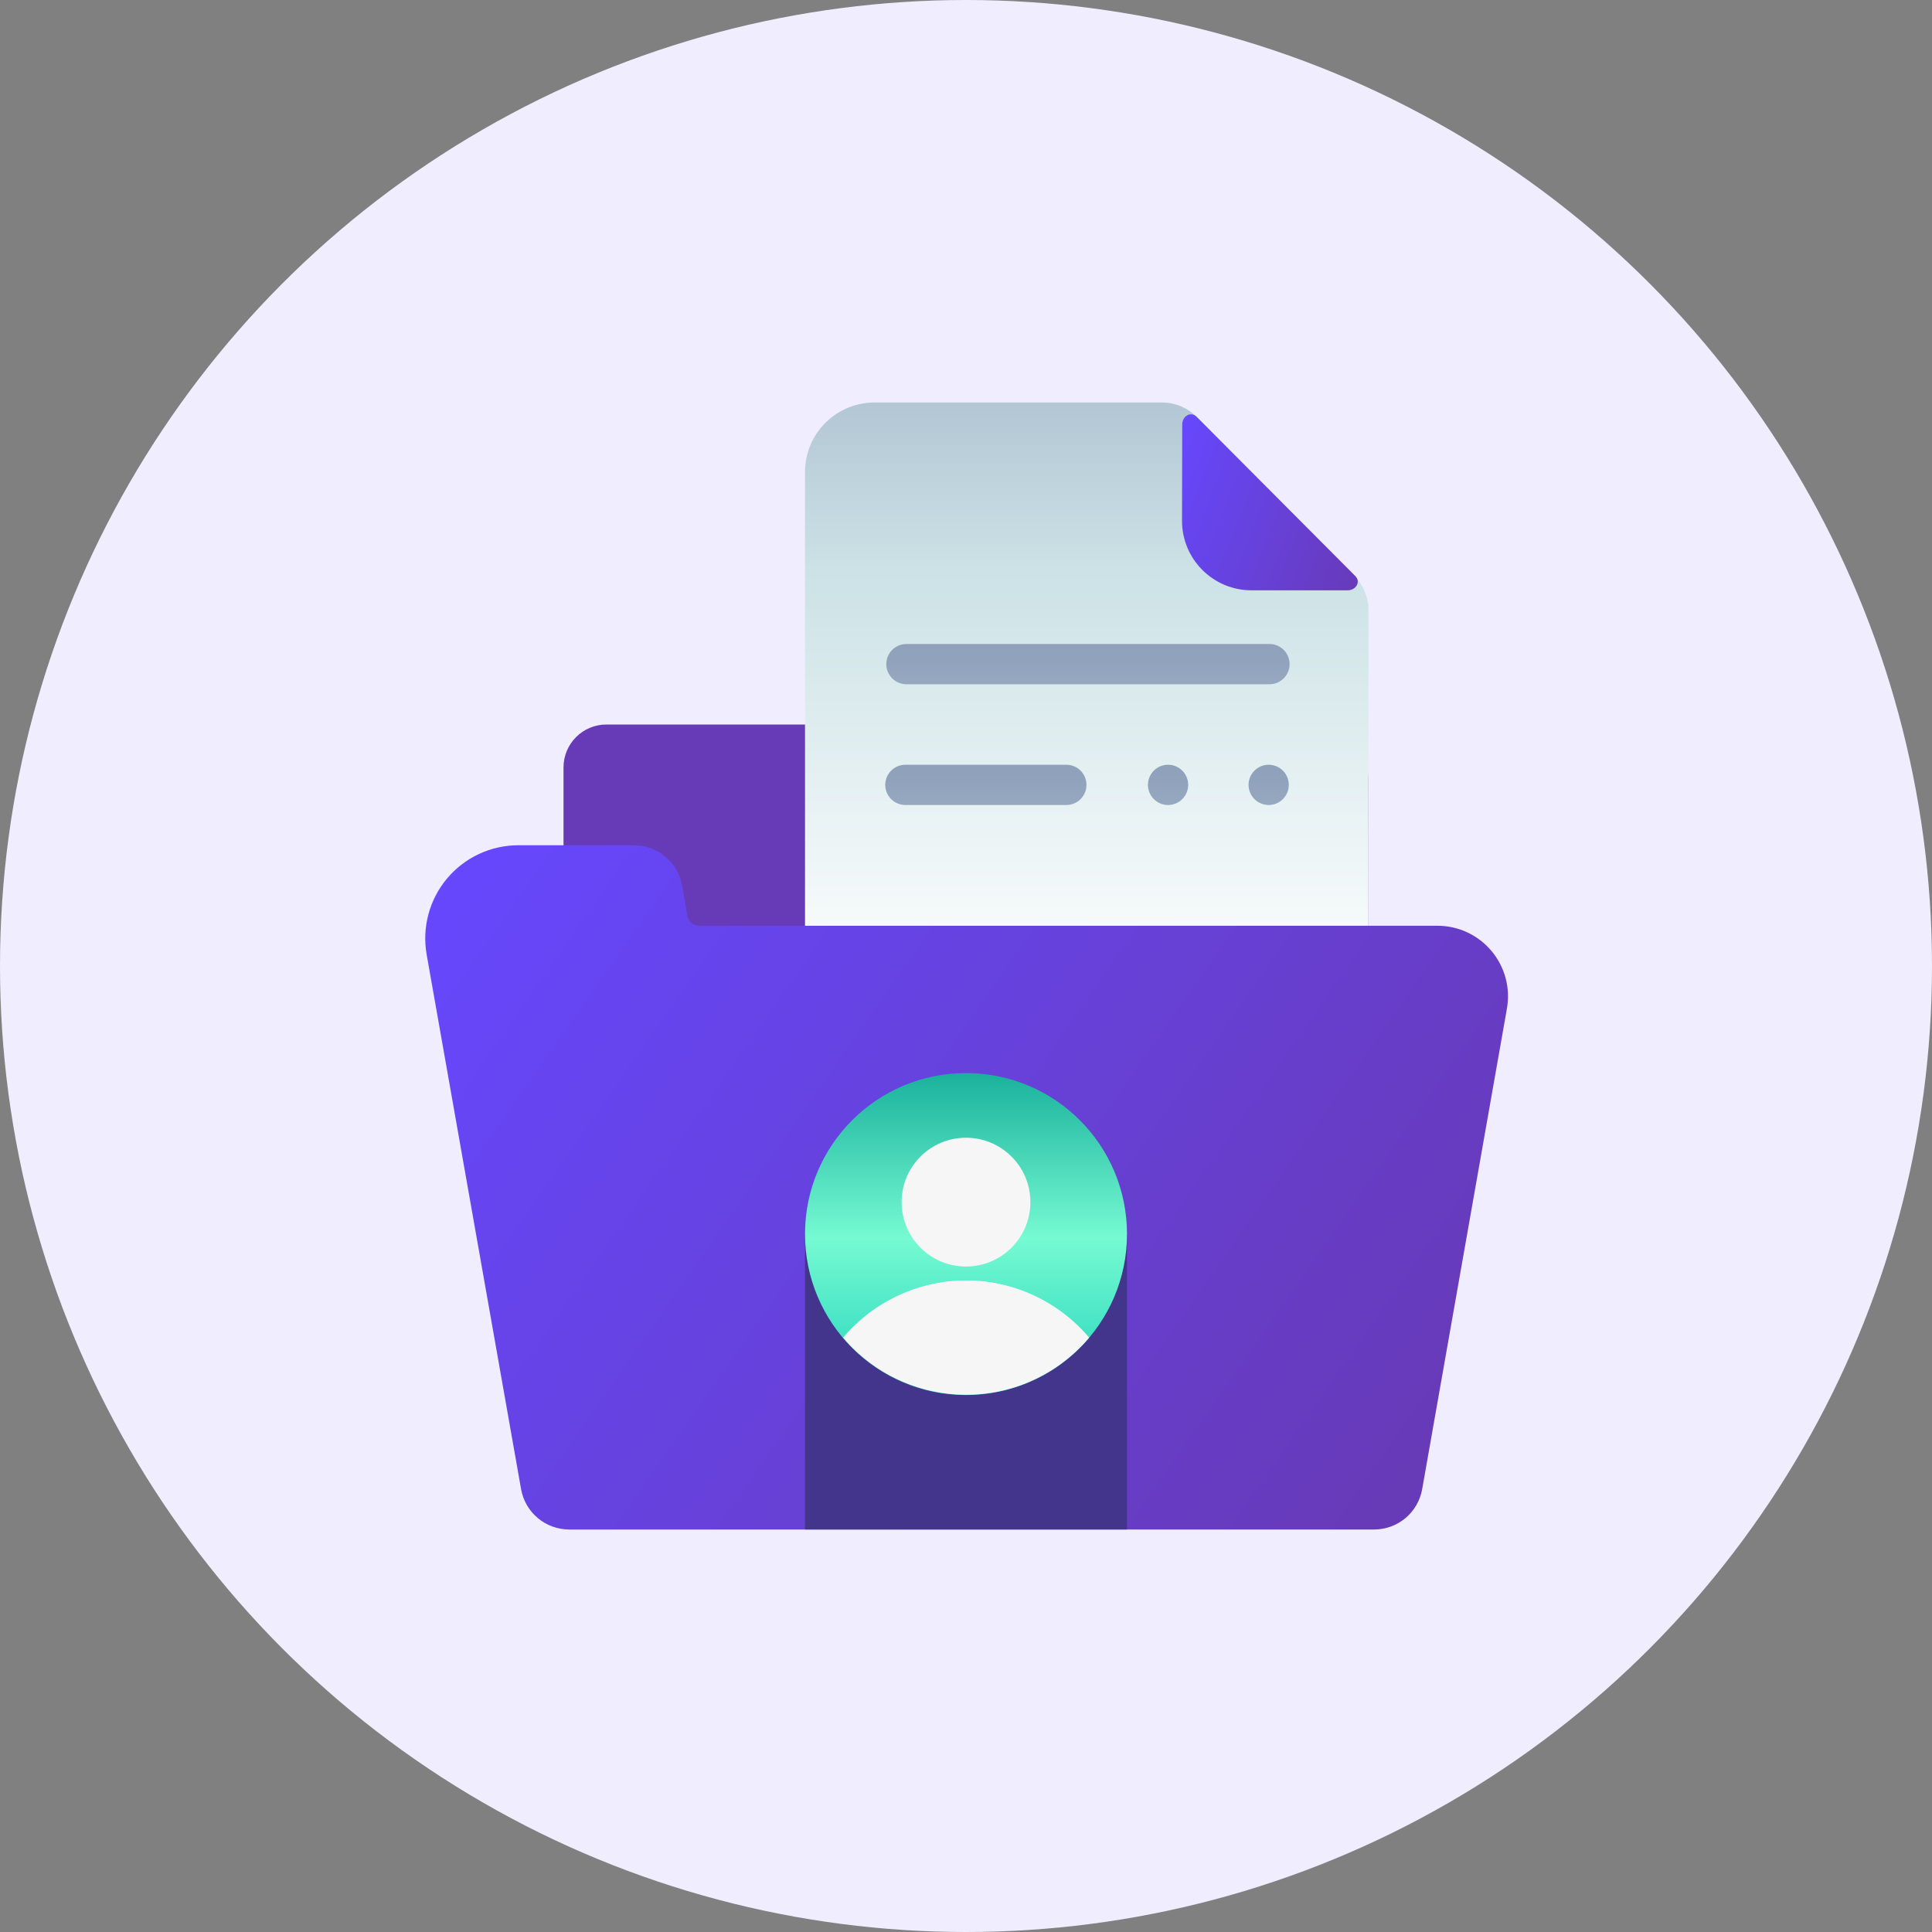 
<svg width="64" height="64" viewBox="0 0 64 64" fill="none" xmlns="http://www.w3.org/2000/svg">
<rect x="0" y="0" width="64" height="64" fill="#808080" stroke="none"/>
<circle cx="32" cy="32" r="32" fill="#F0EDFF"/>
<path d="M20.089 24H43.476C43.968 24 44.441 24.196 44.789 24.544C45.138 24.892 45.333 25.365 45.333 25.858V39.333H18.667V25.422C18.667 25.045 18.817 24.683 19.083 24.417C19.35 24.15 19.712 24 20.089 24Z" fill="#673AB7"/>
<path d="M29.005 13.333C28.699 13.329 28.396 13.385 28.113 13.498C27.829 13.612 27.571 13.781 27.354 13.995C27.136 14.209 26.963 14.465 26.845 14.746C26.727 15.028 26.667 15.33 26.667 15.636V35.92C26.667 36.225 26.727 36.528 26.845 36.809C26.963 37.091 27.136 37.346 27.354 37.561C27.571 37.775 27.829 37.944 28.113 38.057C28.396 38.171 28.699 38.227 29.005 38.222H43.067C43.671 38.213 44.248 37.966 44.672 37.535C45.096 37.105 45.334 36.525 45.333 35.92V20.222C45.334 20.009 45.293 19.799 45.212 19.602C45.131 19.405 45.012 19.226 44.862 19.076L39.636 13.804C39.331 13.502 38.918 13.333 38.489 13.333H29.005Z" fill="url(#paint0_linear)"/>
<path d="M39.156 17.244C39.154 17.547 39.213 17.848 39.328 18.128C39.443 18.409 39.613 18.663 39.827 18.878C40.041 19.093 40.295 19.263 40.575 19.38C40.855 19.496 41.155 19.555 41.458 19.555H44.645C44.914 19.555 45.086 19.277 44.898 19.084L39.636 13.804C39.443 13.616 39.164 13.788 39.163 14.057L39.156 17.244Z" fill="url(#paint1_linear)"/>
<path d="M42.053 22.667H30.027C29.85 22.667 29.68 22.596 29.555 22.471C29.43 22.346 29.36 22.177 29.36 22C29.36 21.823 29.43 21.654 29.555 21.529C29.68 21.404 29.85 21.333 30.027 21.333H42.053C42.23 21.333 42.4 21.404 42.525 21.529C42.65 21.654 42.72 21.823 42.72 22C42.72 22.177 42.65 22.346 42.525 22.471C42.4 22.596 42.23 22.667 42.053 22.667Z" fill="url(#paint2_linear)"/>
<path d="M35.325 26.667H29.991C29.814 26.667 29.645 26.596 29.52 26.471C29.395 26.346 29.325 26.177 29.325 26C29.325 25.823 29.395 25.654 29.52 25.529C29.645 25.404 29.814 25.333 29.991 25.333H35.325C35.501 25.333 35.671 25.404 35.796 25.529C35.921 25.654 35.991 25.823 35.991 26C35.991 26.177 35.921 26.346 35.796 26.471C35.671 26.596 35.501 26.667 35.325 26.667Z" fill="url(#paint3_linear)"/>
<path d="M42.027 26.667C41.85 26.667 41.68 26.596 41.555 26.471C41.43 26.346 41.36 26.177 41.36 26C41.36 25.823 41.43 25.654 41.555 25.529C41.68 25.404 41.85 25.333 42.027 25.333C42.204 25.333 42.373 25.404 42.498 25.529C42.623 25.654 42.693 25.823 42.693 26C42.693 26.177 42.623 26.346 42.498 26.471C42.373 26.596 42.204 26.667 42.027 26.667Z" fill="url(#paint4_linear)"/>
<path d="M38.693 26.667C38.517 26.667 38.347 26.596 38.222 26.471C38.097 26.346 38.027 26.177 38.027 26C38.027 25.823 38.097 25.654 38.222 25.529C38.347 25.404 38.517 25.333 38.693 25.333C38.87 25.333 39.04 25.404 39.165 25.529C39.29 25.654 39.36 25.823 39.36 26C39.36 26.177 39.29 26.346 39.165 26.471C39.04 26.596 38.87 26.667 38.693 26.667Z" fill="url(#paint5_linear)"/>
<path d="M22.773 30.347L22.596 29.333C22.529 28.96 22.333 28.622 22.042 28.378C21.751 28.134 21.384 28 21.005 28H17.173C16.723 28 16.278 28.098 15.87 28.288C15.461 28.478 15.1 28.755 14.81 29.1C14.52 29.445 14.309 29.849 14.193 30.284C14.076 30.719 14.056 31.174 14.133 31.618L17.262 49.333C17.329 49.707 17.525 50.045 17.816 50.289C18.107 50.533 18.474 50.666 18.853 50.667H45.52C45.9 50.666 46.267 50.533 46.558 50.289C46.849 50.045 47.044 49.707 47.111 49.333L49.92 33.404C49.978 33.069 49.963 32.724 49.874 32.395C49.785 32.066 49.625 31.761 49.406 31.5C49.187 31.239 48.913 31.029 48.604 30.885C48.295 30.741 47.959 30.667 47.618 30.667H23.156C23.065 30.666 22.977 30.634 22.907 30.576C22.837 30.517 22.79 30.436 22.773 30.347Z" fill="url(#paint6_linear)"/>
<path d="M26.667 40.88H37.333V50.667H26.667V40.88Z" fill="#44358C"/>
<path d="M32 46.213C34.946 46.213 37.333 43.825 37.333 40.88C37.333 37.934 34.946 35.547 32 35.547C29.055 35.547 26.667 37.934 26.667 40.88C26.667 43.825 29.055 46.213 32 46.213Z" fill="url(#paint7_linear)"/>
<path d="M32 42.418C31.225 42.418 30.459 42.588 29.756 42.915C29.052 43.242 28.429 43.718 27.929 44.311C28.43 44.904 29.054 45.381 29.758 45.708C30.462 46.035 31.228 46.204 32.005 46.204C32.781 46.204 33.547 46.035 34.251 45.708C34.955 45.381 35.579 44.904 36.08 44.311C35.579 43.717 34.954 43.24 34.249 42.913C33.545 42.586 32.777 42.417 32 42.418Z" fill="#F6F6F6"/>
<path d="M32 42.418C31.33 42.421 30.666 42.551 30.044 42.8C30.209 43.183 30.483 43.51 30.831 43.739C31.179 43.969 31.587 44.091 32.004 44.091C32.422 44.091 32.83 43.969 33.178 43.739C33.526 43.51 33.8 43.183 33.964 42.8C33.34 42.55 32.673 42.42 32 42.418Z" fill="#F6F6F6"/>
<path d="M32 41.956C33.178 41.956 34.133 41 34.133 39.822C34.133 38.644 33.178 37.689 32 37.689C30.822 37.689 29.867 38.644 29.867 39.822C29.867 41 30.822 41.956 32 41.956Z" fill="#F6F6F6"/>
<defs>
<linearGradient id="paint0_linear" x1="36.036" y1="33.218" x2="36.036" y2="5.68" gradientUnits="userSpaceOnUse">
<stop stop-color="white"/>
<stop offset="0.52" stop-color="#CCE2E6"/>
<stop offset="1" stop-color="#8FA1BB"/>
</linearGradient>
<linearGradient id="paint1_linear" x1="39.156" y1="13.484" x2="46.473" y2="16.338" gradientUnits="userSpaceOnUse">
<stop stop-color="#6648FF"/>
<stop offset="1" stop-color="#673AB7"/>
</linearGradient>
<linearGradient id="paint2_linear" x1="410.655" y1="41.587" x2="410.655" y2="21.56" gradientUnits="userSpaceOnUse">
<stop stop-color="white"/>
<stop offset="0.52" stop-color="#CCE2E6"/>
<stop offset="1" stop-color="#8FA1BB"/>
</linearGradient>
<linearGradient id="paint3_linear" x1="194.391" y1="45.587" x2="194.391" y2="25.56" gradientUnits="userSpaceOnUse">
<stop stop-color="white"/>
<stop offset="0.52" stop-color="#CCE2E6"/>
<stop offset="1" stop-color="#8FA1BB"/>
</linearGradient>
<linearGradient id="paint4_linear" x1="88.4" y1="45.587" x2="88.4" y2="25.56" gradientUnits="userSpaceOnUse">
<stop stop-color="white"/>
<stop offset="0.52" stop-color="#CCE2E6"/>
<stop offset="1" stop-color="#8FA1BB"/>
</linearGradient>
<linearGradient id="paint5_linear" x1="80.067" y1="45.587" x2="80.067" y2="25.56" gradientUnits="userSpaceOnUse">
<stop stop-color="white"/>
<stop offset="0.52" stop-color="#CCE2E6"/>
<stop offset="1" stop-color="#8FA1BB"/>
</linearGradient>
<linearGradient id="paint6_linear" x1="14.087" y1="28" x2="46" y2="50.349" gradientUnits="userSpaceOnUse">
<stop stop-color="#6648FF"/>
<stop offset="1" stop-color="#673AB7"/>
</linearGradient>
<linearGradient id="paint7_linear" x1="32" y1="47.011" x2="32" y2="34.782" gradientUnits="userSpaceOnUse">
<stop stop-color="#16CEB9"/>
<stop offset="0.49" stop-color="#76FAD2"/>
<stop offset="1" stop-color="#0DA795"/>
</linearGradient>
</defs>
</svg>
